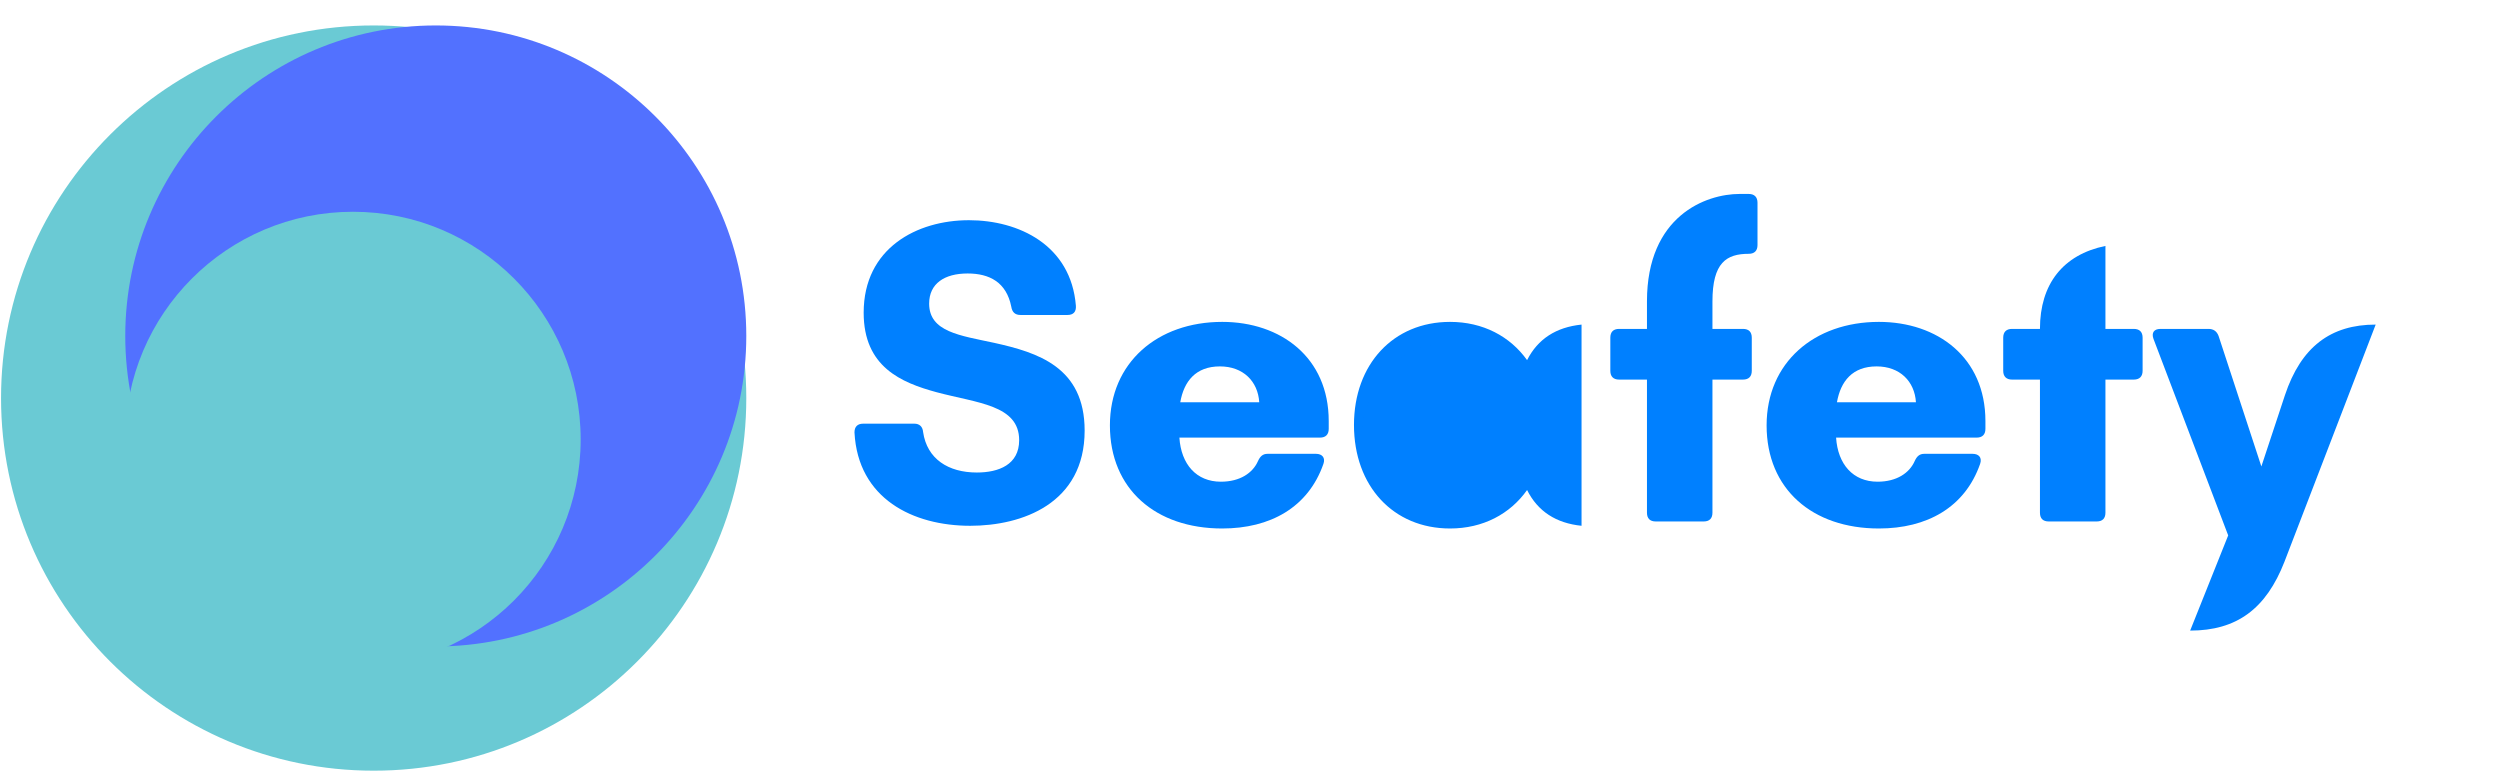 <svg xmlns="http://www.w3.org/2000/svg" xmlns:xlink="http://www.w3.org/1999/xlink" width="482" zoomAndPan="magnify" viewBox="0 0 361.5 111.75" height="149" preserveAspectRatio="xMidYMid meet" version="1.0"><defs><g/><clipPath id="313f062642"><path d="M 0.152 3.68 L 107.914 3.68 L 107.914 111.441 L 0.152 111.441 Z M 0.152 3.68 " clip-rule="nonzero"/></clipPath><clipPath id="f5a7b8bb07"><path d="M 54.035 3.68 C 24.277 3.68 0.152 27.805 0.152 57.562 C 0.152 87.316 24.277 111.441 54.035 111.441 C 83.789 111.441 107.914 87.316 107.914 57.562 C 107.914 27.805 83.789 3.68 54.035 3.68 Z M 54.035 3.68 " clip-rule="nonzero"/></clipPath><clipPath id="d690c4edbc"><path d="M 18.113 3.68 L 107.914 3.68 L 107.914 93.48 L 18.113 93.48 Z M 18.113 3.68 " clip-rule="nonzero"/></clipPath><clipPath id="c22393286d"><path d="M 63.012 3.68 C 38.215 3.68 18.113 23.785 18.113 48.582 C 18.113 73.379 38.215 93.48 63.012 93.48 C 87.812 93.48 107.914 73.379 107.914 48.582 C 107.914 23.785 87.812 3.68 63.012 3.68 Z M 63.012 3.68 " clip-rule="nonzero"/></clipPath><clipPath id="bf850d8496"><path d="M 18.113 30.621 L 83.965 30.621 L 83.965 96.473 L 18.113 96.473 Z M 18.113 30.621 " clip-rule="nonzero"/></clipPath><clipPath id="7151ff7c66"><path d="M 51.039 30.621 C 32.855 30.621 18.113 45.363 18.113 63.547 C 18.113 81.73 32.855 96.473 51.039 96.473 C 69.227 96.473 83.965 81.73 83.965 63.547 C 83.965 45.363 69.227 30.621 51.039 30.621 Z M 51.039 30.621 " clip-rule="nonzero"/></clipPath><clipPath id="bc3eb2a585"><path d="M 197.062 49.457 L 223.195 49.457 L 223.195 75.59 L 197.062 75.59 Z M 197.062 49.457 " clip-rule="nonzero"/></clipPath><clipPath id="2604c197d5"><path d="M 210.129 49.457 C 202.914 49.457 197.062 55.309 197.062 62.523 C 197.062 69.742 202.914 75.59 210.129 75.59 C 217.344 75.59 223.195 69.742 223.195 62.523 C 223.195 55.309 217.344 49.457 210.129 49.457 Z M 210.129 49.457 " clip-rule="nonzero"/></clipPath></defs><g clip-path="url(#313f062642)"><g clip-path="url(#f5a7b8bb07)"><path fill="#6acad4" d="M 0.152 3.68 L 107.914 3.68 L 107.914 111.441 L 0.152 111.441 Z M 0.152 3.68 " fill-opacity="1" fill-rule="nonzero"/></g></g><g clip-path="url(#d690c4edbc)"><g clip-path="url(#c22393286d)"><path fill="#5271ff" d="M 18.113 3.68 L 107.914 3.68 L 107.914 93.48 L 18.113 93.48 Z M 18.113 3.68 " fill-opacity="1" fill-rule="nonzero"/></g></g><g clip-path="url(#bf850d8496)"><g clip-path="url(#7151ff7c66)"><path fill="#6acad4" d="M 18.113 30.621 L 83.965 30.621 L 83.965 96.473 L 18.113 96.473 Z M 18.113 30.621 " fill-opacity="1" fill-rule="nonzero"/></g></g><g fill="#0080ff" fill-opacity="1"><g transform="translate(121.855, 75.404)"><g><path d="M 18.438 0.625 C 25.953 0.625 34.984 -2.594 34.984 -13.141 C 34.984 -22.359 28.156 -24.438 21.906 -25.828 C 16.984 -26.891 12.5 -27.406 12.5 -31.5 C 12.5 -34.406 14.719 -35.859 18.062 -35.859 C 21.219 -35.859 23.672 -34.594 24.375 -31.062 C 24.5 -30.25 24.938 -29.859 25.703 -29.859 L 32.516 -29.859 C 33.344 -29.859 33.781 -30.312 33.719 -31.188 C 33.016 -39.969 25.453 -43.562 18.25 -43.562 C 10.734 -43.562 3.031 -39.531 3.031 -30.188 C 3.031 -22.359 8.453 -20.078 13.578 -18.688 C 19.453 -17.109 25.516 -16.859 25.516 -11.75 C 25.516 -8.203 22.547 -7.078 19.391 -7.078 C 15.281 -7.078 12.188 -9.031 11.625 -12.938 C 11.562 -13.703 11.109 -14.141 10.359 -14.141 L 2.969 -14.141 C 2.141 -14.141 1.703 -13.703 1.703 -12.875 C 2.203 -3.281 10.172 0.625 18.438 0.625 Z M 18.438 0.625 "/></g></g></g><g fill="#0080ff" fill-opacity="1"><g transform="translate(158.79, 75.404)"><g><path d="M 17.938 -28.859 C 8.594 -28.859 1.703 -22.984 1.703 -13.891 C 1.703 -4.672 8.328 1.016 17.938 1.016 C 24.875 1.016 30.375 -2.016 32.578 -8.328 C 32.891 -9.219 32.391 -9.781 31.5 -9.781 L 24.5 -9.781 C 23.797 -9.781 23.422 -9.406 23.109 -8.719 C 22.359 -7.016 20.516 -5.75 17.75 -5.75 C 14.203 -5.75 12 -8.266 11.75 -12.125 L 32.078 -12.125 C 32.891 -12.125 33.344 -12.562 33.344 -13.391 L 33.344 -14.516 C 33.344 -23.734 26.391 -28.859 17.938 -28.859 Z M 11.875 -17.234 C 12.406 -20.266 14.109 -22.422 17.609 -22.422 C 20.969 -22.422 23.109 -20.266 23.297 -17.234 Z M 11.875 -17.234 "/></g></g></g><g fill="#0080ff" fill-opacity="1"><g transform="translate(193.957, 75.404)"><g><path d="M 26.859 -23.328 C 24.406 -26.766 20.484 -28.859 15.719 -28.859 C 7.516 -28.859 1.828 -22.734 1.828 -13.953 C 1.828 -5.109 7.516 1.016 15.719 1.016 C 20.484 1.016 24.406 -1.078 26.859 -4.547 C 28.406 -1.453 31.062 0.25 34.734 0.625 L 34.734 -28.469 C 31.062 -28.094 28.406 -26.391 26.859 -23.328 Z M 18.625 -6.562 C 14.781 -6.562 12 -9.594 12 -13.891 C 12 -18.188 14.781 -21.219 18.625 -21.219 C 22.484 -21.219 25.25 -18.188 25.25 -13.891 C 25.25 -9.594 22.484 -6.562 18.625 -6.562 Z M 18.625 -6.562 "/></g></g></g><g fill="#0080ff" fill-opacity="1"><g transform="translate(231.776, 75.404)"><g><path d="M 19.766 -47.359 C 14.906 -47.359 6.375 -44.203 6.375 -31.828 L 6.375 -27.844 L 2.344 -27.844 C 1.516 -27.844 1.078 -27.406 1.078 -26.578 L 1.078 -21.781 C 1.078 -20.969 1.516 -20.516 2.344 -20.516 L 6.375 -20.516 L 6.375 -1.266 C 6.375 -0.438 6.812 0 7.641 0 L 14.578 0 C 15.406 0 15.844 -0.438 15.844 -1.266 L 15.844 -20.516 L 20.266 -20.516 C 21.094 -20.516 21.531 -20.969 21.531 -21.781 L 21.531 -26.578 C 21.531 -27.406 21.094 -27.844 20.266 -27.844 L 15.844 -27.844 L 15.844 -31.828 C 15.844 -37.438 17.875 -38.703 21.094 -38.703 C 21.906 -38.703 22.359 -39.141 22.359 -39.969 L 22.359 -46.094 C 22.359 -46.906 21.906 -47.359 21.094 -47.359 Z M 19.766 -47.359 "/></g></g></g><g fill="#0080ff" fill-opacity="1"><g transform="translate(253.748, 75.404)"><g><path d="M 17.938 -28.859 C 8.594 -28.859 1.703 -22.984 1.703 -13.891 C 1.703 -4.672 8.328 1.016 17.938 1.016 C 24.875 1.016 30.375 -2.016 32.578 -8.328 C 32.891 -9.219 32.391 -9.781 31.5 -9.781 L 24.5 -9.781 C 23.797 -9.781 23.422 -9.406 23.109 -8.719 C 22.359 -7.016 20.516 -5.75 17.75 -5.75 C 14.203 -5.75 12 -8.266 11.75 -12.125 L 32.078 -12.125 C 32.891 -12.125 33.344 -12.562 33.344 -13.391 L 33.344 -14.516 C 33.344 -23.734 26.391 -28.859 17.938 -28.859 Z M 11.875 -17.234 C 12.406 -20.266 14.109 -22.422 17.609 -22.422 C 20.969 -22.422 23.109 -20.266 23.297 -17.234 Z M 11.875 -17.234 "/></g></g></g><g fill="#0080ff" fill-opacity="1"><g transform="translate(288.915, 75.404)"><g><path d="M 15.531 -27.844 L 15.531 -39.844 C 9.406 -38.578 6.062 -34.344 6.062 -27.844 L 2.016 -27.844 C 1.203 -27.844 0.75 -27.406 0.75 -26.578 L 0.75 -21.781 C 0.75 -20.969 1.203 -20.516 2.016 -20.516 L 6.062 -20.516 L 6.062 -1.266 C 6.062 -0.438 6.5 0 7.328 0 L 14.266 0 C 15.094 0 15.531 -0.438 15.531 -1.266 L 15.531 -20.516 L 19.641 -20.516 C 20.453 -20.516 20.906 -20.969 20.906 -21.781 L 20.906 -26.578 C 20.906 -27.406 20.453 -27.844 19.641 -27.844 Z M 15.531 -27.844 "/></g></g></g><g fill="#0080ff" fill-opacity="1"><g transform="translate(310.571, 75.404)"><g><path d="M 6.125 15.781 C 12.875 15.781 17.109 12.625 19.766 5.812 L 32.953 -28.469 C 26.453 -28.469 22.156 -25.25 19.828 -18.25 L 16.422 -7.953 L 10.234 -26.828 C 9.969 -27.531 9.469 -27.844 8.781 -27.844 L 1.828 -27.844 C 0.891 -27.844 0.5 -27.281 0.828 -26.391 L 11.625 2.016 Z M 6.125 15.781 "/></g></g></g><g clip-path="url(#bc3eb2a585)"><g clip-path="url(#2604c197d5)"><path fill="#0080ff" d="M 197.062 49.457 L 223.195 49.457 L 223.195 75.59 L 197.062 75.59 Z M 197.062 49.457 " fill-opacity="1" fill-rule="nonzero"/></g></g></svg>